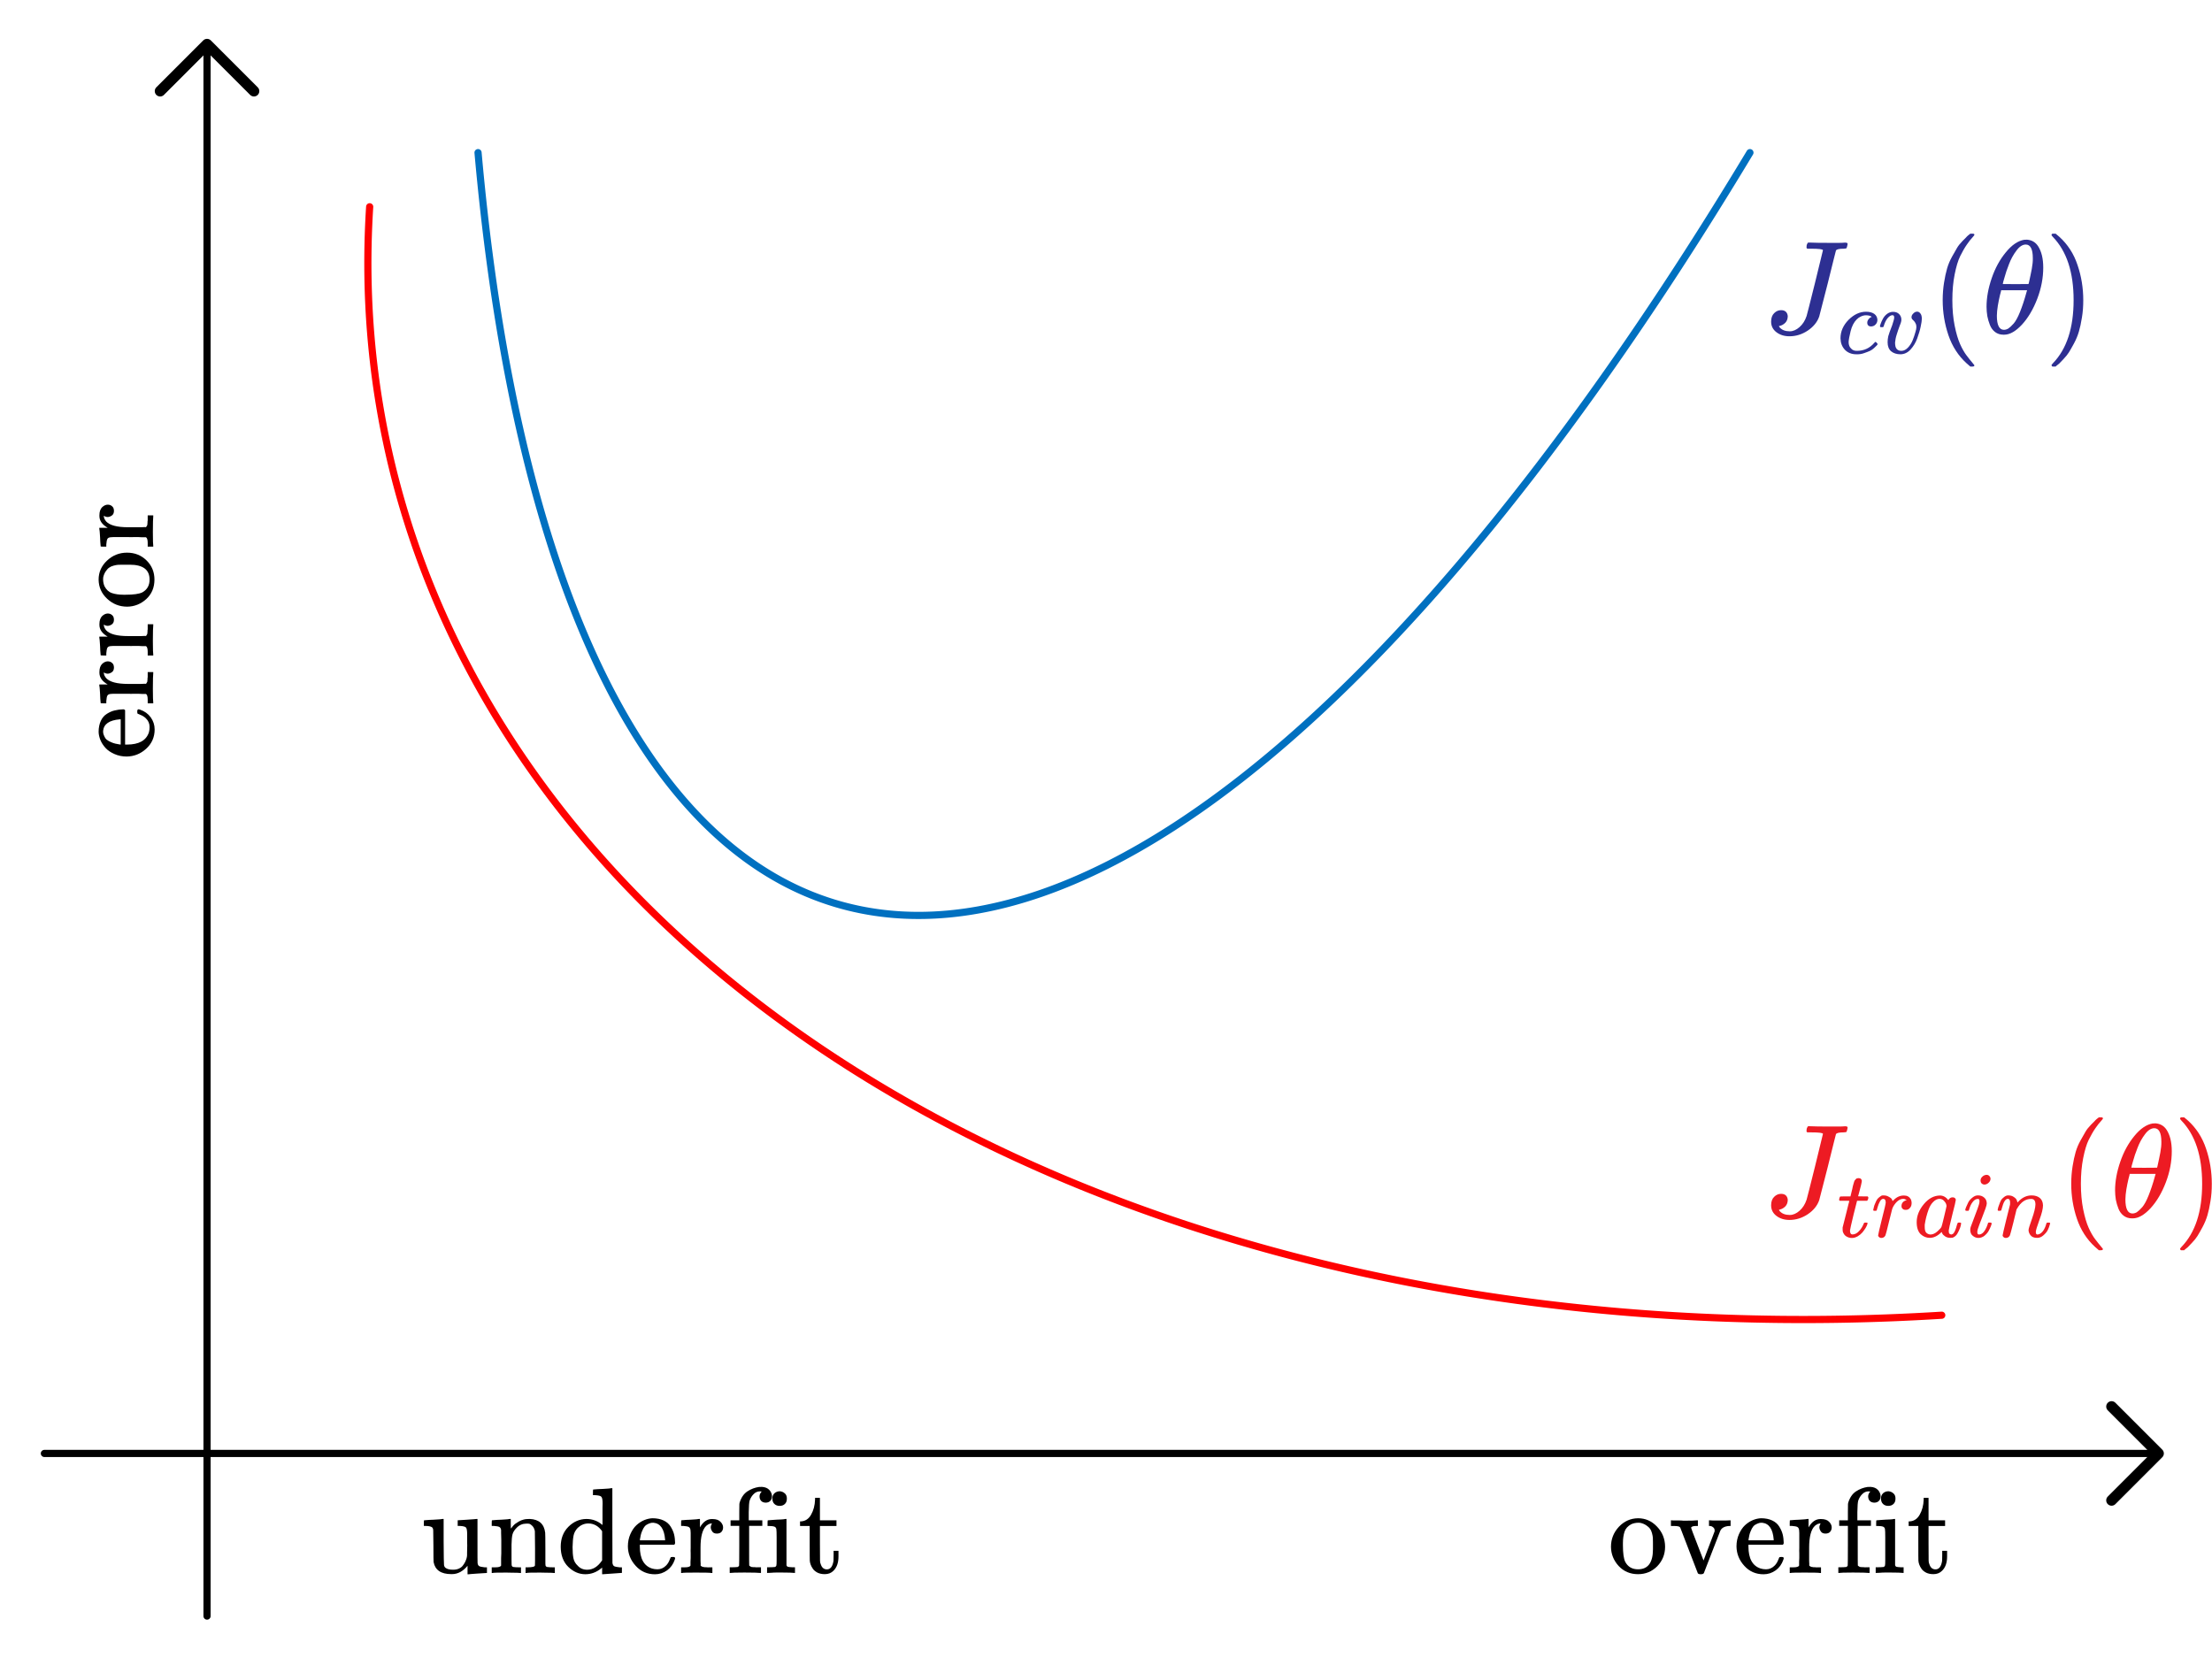<?xml version="1.0" encoding="UTF-8" standalone="no"?>
<!DOCTYPE svg PUBLIC "-//W3C//DTD SVG 1.1//EN" "http://www.w3.org/Graphics/SVG/1.1/DTD/svg11.dtd">
<!-- 由 Microsoft Visio, SVG Export 生成 Machine Learning(8).svg 页-1 -->
<svg xmlns="http://www.w3.org/2000/svg" xmlns:xlink="http://www.w3.org/1999/xlink" xmlns:ev="http://www.w3.org/2001/xml-events"
		xmlns:v="http://schemas.microsoft.com/visio/2003/SVGExtensions/" width="3.213in" height="2.419in"
		viewBox="0 0 231.303 174.171" xml:space="preserve" color-interpolation-filters="sRGB" class="st9">
	<v:documentProperties v:langID="2052" v:metric="true" v:viewMarkup="false"/>

	<style type="text/css">
	<![CDATA[
		.st1 {marker-end:url(#mrkr1-6);stroke:#000000;stroke-linecap:round;stroke-linejoin:round;stroke-width:0.75}
		.st2 {fill:#000000;fill-opacity:1;stroke:#000000;stroke-opacity:1;stroke-width:0.229}
		.st3 {marker-start:url(#mrkr1-12);stroke:#000000;stroke-linecap:round;stroke-linejoin:round;stroke-width:0.75}
		.st4 {stroke:#ff0000;stroke-linecap:round;stroke-linejoin:round;stroke-width:0.75}
		.st5 {stroke:#0070c0;stroke-linecap:round;stroke-linejoin:round;stroke-width:0.75}
		.st6 {fill:#2d2f92}
		.st7 {fill:#ed1b23}
		.st8 {fill:#000000}
		.st9 {fill:none;fill-rule:evenodd;font-size:12px;overflow:visible;stroke-linecap:square;stroke-miterlimit:3}
	]]>
	</style>

	<defs id="Markers">
		<g id="lend1">
			<path d="M 1 -1 L 0 0 L 1 1 " style="stroke-linecap:round;stroke-linejoin:round;fill:none"/>
		</g>
		<marker id="mrkr1-6" class="st2" v:arrowType="1" v:arrowSize="2" orient="auto" markerUnits="strokeWidth" overflow="visible">
			<use xlink:href="#lend1" transform="scale(-4.36,-4.36) "/>
		</marker>
		<marker id="mrkr1-12" class="st2" v:arrowType="1" v:arrowSize="2" orient="auto" markerUnits="strokeWidth"
				overflow="visible">
			<use xlink:href="#lend1" transform="scale(4.36) "/>
		</marker>
	</defs>
	<g v:mID="0" v:index="1" v:groupContext="foregroundPage">
		<title>页-1</title>
		<v:pageProperties v:drawingScale="0.0393701" v:pageScale="0.0393701" v:drawingUnits="24" v:shadowOffsetX="8.50394"
				v:shadowOffsetY="-8.50394"/>
		<g id="shape1975-1" v:mID="1975" v:groupContext="shape" transform="translate(4.624,-22.145)">
			<title>工作表.1975</title>
			<path d="M0 174.17 L221.1 174.17" class="st1"/>
		</g>
		<g id="shape1976-7" v:mID="1976" v:groupContext="shape" transform="translate(195.804,4.624) rotate(90)">
			<title>工作表.1976</title>
			<path d="M0 174.17 L164.41 174.17" class="st3"/>
		</g>
		<g id="shape1980-13" v:mID="1980" v:groupContext="shape" transform="translate(113.204,-84.106) rotate(35.19)">
			<title>工作表.1980</title>
			<path d="M0 129.38 A174.321 124.784 -46.56 0 0 201.18 129.38" class="st4"/>
		</g>
		<g id="shape1982-16" v:mID="1982" v:groupContext="shape" transform="translate(182.997,190.135) rotate(180)">
			<title>工作表.1982</title>
			<path d="M-0 174.17 A282.266 90.764 106.08 0 1 133.02 174.17" class="st5"/>
		</g>
		<g id="group2009-19" transform="translate(185.213,-135.834)" v:mID="2009" v:groupContext="group">
			<title>工作表.2009</title>
			<g id="group2010-20" v:mID="2010" v:groupContext="group">
				<title>工作表.2010</title>
				<g id="group2011-21" transform="translate(1.65867E-13,-1.262)" v:mID="2011" v:groupContext="group">
					<title>工作表.2011</title>
					<g id="shape2012-22" v:mID="2012" v:groupContext="shape"
							transform="translate(-7.84373E-14,336.639) scale(1,-1)">
						<title>MJX-86-TEX-I-1D43D</title>
						<path d="M5.42 173.37 C5.42 173.48 4.99 173.53 4.13 173.53 L3.78 173.53 C3.72 173.58 3.7 173.62 3.7 173.64
									 C3.7 173.67 3.71 173.76 3.72 173.91 C3.76 174.03 3.81 174.12 3.86 174.17 L4.1 174.17 C4.48 174.15
									 5.16 174.14 6.13 174.14 C6.53 174.14 6.85 174.14 7.1 174.14 C7.35 174.14 7.52 174.15 7.62 174.16
									 C7.71 174.17 7.77 174.17 7.81 174.16 C7.94 174.16 8 174.11 8 174.02 C8 174 7.99 173.94 7.96
									 173.82 C7.93 173.68 7.89 173.59 7.87 173.57 C7.84 173.56 7.75 173.54 7.6 173.53 C7.12 173.53
									 6.85 173.47 6.78 173.34 C6.74 173.22 6.46 172.07 5.92 169.9 C5.34 167.61 5.04 166.45 5.03 166.44
									 C4.83 165.86 4.43 165.37 3.84 164.97 C3.24 164.57 2.6 164.37 1.92 164.37 C1.38 164.37 0.93 164.51
									 0.56 164.79 C0.19 165.07 0 165.44 0 165.9 C0 166.29 0.11 166.59 0.32 166.79 C0.53 167 0.77 167.1
									 1.04 167.1 C1.46 167.1 1.69 166.89 1.74 166.49 C1.74 166.19 1.65 165.96 1.49 165.79 C1.32 165.62
									 1.13 165.51 0.92 165.46 C0.84 165.44 0.81 165.43 0.81 165.42 C0.81 165.41 0.84 165.37 0.9 165.29
									 C1.14 165.02 1.49 164.89 1.95 164.89 C2.3 164.89 2.64 165.04 2.97 165.33 C3.31 165.63 3.55 166.01
									 3.71 166.49 C3.75 166.6 4.04 167.76 4.59 169.96 C5.13 172.17 5.41 173.3 5.42 173.37 Z"
								class="st6"/>
					</g>
					<g id="group2013-25" transform="translate(7.255,-2.84217E-14)" v:mID="2013" v:groupContext="group">
						<title>工作表.2013</title>
						<g id="shape2014-26" v:mID="2014" v:groupContext="shape" transform="translate(0,343.872) scale(1,-1)">
							<title>MJX-86-TEX-I-1D450</title>
							<path d="M0 171.39 C0 172.1 0.28 172.75 0.84 173.32 C1.41 173.89 2.02 174.17 2.67 174.17 C3.04 174.17
										 3.33 174.09 3.54 173.94 C3.75 173.78 3.85 173.57 3.86 173.32 C3.86 173.13 3.8 172.97 3.67
										 172.84 C3.55 172.7 3.39 172.64 3.2 172.63 C3.08 172.63 2.98 172.66 2.91 172.73 C2.84 172.79
										 2.8 172.89 2.8 173.02 C2.8 173.15 2.84 173.26 2.91 173.36 C2.98 173.45 3.05 173.52 3.12
										 173.56 C3.2 173.61 3.24 173.63 3.26 173.62 L3.27 173.62 C3.27 173.63 3.25 173.65 3.21 173.68
										 C3.17 173.71 3.1 173.73 3.01 173.76 C2.91 173.78 2.8 173.8 2.67 173.8 C2.48 173.8 2.29 173.75
										 2.11 173.66 C1.97 173.6 1.83 173.5 1.69 173.36 C1.4 173.07 1.19 172.66 1.06 172.14 C0.93
										 171.61 0.86 171.23 0.85 171 C0.85 170.7 0.94 170.47 1.11 170.32 C1.25 170.16 1.44 170.08
										 1.68 170.08 L1.72 170.08 C2.45 170.08 3.06 170.36 3.54 170.92 C3.6 170.98 3.64 171.02 3.66
										 171.02 C3.68 171.02 3.72 170.99 3.78 170.93 C3.84 170.87 3.87 170.82 3.88 170.79 C3.89 170.76
										 3.86 170.71 3.79 170.64 C3.73 170.58 3.63 170.49 3.51 170.37 C3.38 170.25 3.24 170.15 3.07
										 170.07 C2.9 170 2.69 169.91 2.44 169.83 C2.19 169.74 1.93 169.71 1.65 169.72 C1.16 169.72
										 0.76 169.88 0.46 170.19 C0.16 170.51 0.01 170.91 0 171.39 Z" class="st6"/>
						</g>
						<g id="shape2015-29" v:mID="2015" v:groupContext="shape" transform="translate(4.127,343.863) scale(1,-1)">
							<title>MJX-86-TEX-I-1D463</title>
							<path d="M1.49 173.55 C1.49 173.72 1.43 173.8 1.31 173.8 C1.15 173.8 0.99 173.7 0.82 173.51 C0.65 173.32
										 0.5 173.03 0.39 172.64 C0.39 172.63 0.38 172.62 0.37 172.61 C0.37 172.6 0.36 172.59 0.36
										 172.58 C0.36 172.57 0.36 172.57 0.34 172.56 C0.33 172.55 0.32 172.55 0.31 172.55 C0.31 172.55
										 0.29 172.55 0.28 172.55 C0.26 172.55 0.23 172.55 0.2 172.55 L0.06 172.55 C0.02 172.59 0
										 172.62 0 172.64 C0 172.68 0.03 172.78 0.08 172.92 C0.13 173.07 0.21 173.24 0.31 173.43 C0.42
										 173.63 0.56 173.8 0.75 173.94 C0.93 174.07 1.14 174.15 1.37 174.15 C1.64 174.15 1.85 174.07
										 2 173.92 C2.16 173.76 2.23 173.58 2.24 173.37 C2.24 173.25 2.23 173.17 2.21 173.11 C2.21
										 173.07 2.16 172.93 2.06 172.68 C1.97 172.43 1.86 172.14 1.76 171.8 C1.65 171.47 1.6 171.18
										 1.58 170.93 C1.58 170.75 1.6 170.61 1.63 170.5 C1.72 170.22 1.92 170.07 2.25 170.07 C2.49
										 170.07 2.72 170.19 2.93 170.41 C3.14 170.63 3.3 170.89 3.42 171.18 C3.54 171.48 3.63 171.75
										 3.7 172 C3.78 172.25 3.81 172.43 3.81 172.54 C3.81 172.69 3.79 172.82 3.73 172.93 C3.68
										 173.04 3.62 173.13 3.56 173.19 C3.49 173.25 3.43 173.31 3.38 173.37 C3.33 173.42 3.3 173.5
										 3.3 173.58 C3.3 173.73 3.36 173.86 3.49 173.98 C3.61 174.11 3.75 174.17 3.89 174.17 C4.02
										 174.17 4.13 174.11 4.22 173.99 C4.32 173.88 4.38 173.69 4.38 173.42 C4.38 173.25 4.34 172.98
										 4.26 172.61 C4.19 172.24 4.06 171.83 3.9 171.38 C3.74 170.93 3.5 170.54 3.2 170.21 C2.9
										 169.88 2.55 169.72 2.16 169.71 C1.74 169.71 1.41 169.82 1.16 170.03 C0.92 170.24 0.8 170.56
										 0.8 170.97 C0.8 171.17 0.82 171.38 0.87 171.6 C0.93 171.81 1.06 172.2 1.28 172.75 C1.42
										 173.17 1.49 173.43 1.49 173.55 Z" class="st6"/>
						</g>
					</g>
				</g>
				<g id="shape2016-32" v:mID="2016" v:groupContext="shape" transform="translate(17.943,334.445) scale(1,-1)">
					<title>MJX-86-TEX-N-28</title>
					<path d="M0 167.22 C0 167.86 0.05 168.47 0.14 169.04 C0.23 169.62 0.34 170.11 0.46 170.53 C0.58 170.95 0.75 171.35
								 0.97 171.75 C1.2 172.15 1.37 172.46 1.5 172.68 C1.63 172.91 1.83 173.15 2.08 173.41 C2.34 173.67
								 2.5 173.82 2.54 173.88 C2.59 173.94 2.71 174.03 2.89 174.17 L3.07 174.17 L3.13 174.17 C3.26 174.17
								 3.32 174.13 3.32 174.05 C3.32 174.02 3.24 173.92 3.09 173.75 C2.93 173.59 2.74 173.34 2.52 173.02
								 C2.29 172.69 2.07 172.3 1.83 171.82 C1.6 171.35 1.41 170.71 1.25 169.9 C1.09 169.1 1.01 168.2 1.01
								 167.22 C1.01 166.24 1.09 165.35 1.25 164.55 C1.41 163.76 1.6 163.11 1.82 162.62 C2.04 162.13 2.27
								 161.73 2.5 161.43 C2.73 161.12 2.93 160.88 3.09 160.69 C3.24 160.51 3.32 160.41 3.32 160.4 C3.32
								 160.32 3.25 160.27 3.11 160.27 L3.07 160.27 L2.89 160.27 L2.5 160.61 C1.63 161.4 1 162.38 0.6 163.55
								 C0.2 164.73 0 165.95 0 167.22 Z" class="st6"/>
				</g>
				<g id="shape2017-35" v:mID="2017" v:groupContext="shape" transform="translate(22.529,335.071) scale(1,-1)">
					<title>MJX-86-TEX-I-1D703</title>
					<path d="M0 167.15 C0 168.1 0.18 169.09 0.54 170.14 C0.9 171.19 1.39 172.09 2.02 172.85 C2.64 173.61 3.28 174.05
								 3.95 174.16 C3.96 174.16 3.99 174.16 4.06 174.16 C4.12 174.16 4.18 174.16 4.22 174.17 C4.73 174.13
								 5.11 173.91 5.39 173.49 C5.75 172.93 5.93 172.19 5.93 171.25 C5.93 170.19 5.73 169.1 5.31 168 C4.89
								 166.9 4.36 166 3.71 165.29 C3.06 164.59 2.44 164.23 1.85 164.23 L1.75 164.23 C1.42 164.23 1.13 164.33
								 0.89 164.51 C0.65 164.7 0.47 164.94 0.35 165.25 C0.23 165.56 0.14 165.87 0.08 166.18 C0.03 166.5
								 0 166.82 0 167.15 ZM4.84 172.24 C4.84 173.18 4.59 173.66 4.1 173.66 C3.77 173.66 3.44 173.45 3.13
								 173.03 C2.81 172.61 2.55 172.14 2.35 171.61 C2.14 171.09 1.99 170.62 1.88 170.22 C1.76 169.83 1.7
								 169.59 1.7 169.53 C2.15 169.52 2.6 169.52 3.04 169.52 L4.39 169.53 C4.4 169.54 4.44 169.69 4.5 169.99
								 C4.57 170.28 4.64 170.66 4.73 171.1 C4.81 171.54 4.85 171.92 4.84 172.24 ZM1.08 166.21 C1.08 165.23
								 1.33 164.74 1.82 164.74 C1.96 164.74 2.11 164.78 2.27 164.87 C2.42 164.97 2.61 165.14 2.84 165.4
								 C3.06 165.66 3.28 166.06 3.5 166.61 C3.72 167.16 3.95 167.83 4.17 168.64 L4.24 168.88 L1.53 168.88
								 C1.53 168.85 1.49 168.67 1.4 168.35 C1.32 168.02 1.25 167.66 1.18 167.26 C1.12 166.87 1.08 166.51
								 1.08 166.21 Z" class="st6"/>
				</g>
				<g id="shape2018-38" v:mID="2018" v:groupContext="shape" transform="translate(29.325,334.445) scale(1,-1)">
					<title>MJX-86-TEX-N-29</title>
					<path d="M0.07 174.16 L0.13 174.17 C0.17 174.17 0.22 174.17 0.26 174.17 L0.43 174.17 L0.82 173.84 C1.69 173.05
								 2.33 172.07 2.72 170.89 C3.12 169.72 3.32 168.49 3.32 167.22 C3.32 166.59 3.28 165.99 3.18 165.4
								 C3.09 164.82 2.98 164.32 2.86 163.92 C2.74 163.51 2.57 163.1 2.35 162.69 C2.13 162.28 1.95 161.97
								 1.82 161.76 C1.69 161.55 1.5 161.31 1.25 161.05 C1 160.79 0.85 160.64 0.81 160.59 C0.76 160.55 0.65
								 160.46 0.49 160.33 C0.46 160.3 0.44 160.28 0.43 160.27 L0.26 160.27 C0.19 160.27 0.14 160.27 0.11
								 160.27 C0.08 160.27 0.06 160.29 0.04 160.32 C0.02 160.34 0.01 160.39 0 160.44 C0.01 160.45 0.06
								 160.51 0.15 160.62 C1.59 162.11 2.31 164.31 2.31 167.22 C2.31 170.13 1.59 172.33 0.15 173.82 C0.06
								 173.94 0.01 174 0 174 C0 174.08 0.02 174.13 0.07 174.16 Z" class="st6"/>
				</g>
			</g>
		</g>
		<g id="group2019-41" transform="translate(185.213,-43.405)" v:mID="2019" v:groupContext="group">
			<title>工作表.2019</title>
			<g id="group2020-42" v:mID="2020" v:groupContext="group">
				<title>工作表.2020</title>
				<g id="group2021-43" transform="translate(0,-1.282)" v:mID="2021" v:groupContext="group">
					<title>工作表.2021</title>
					<g id="shape2022-44" v:mID="2022" v:groupContext="shape"
							transform="translate(-1.45384E-13,336.658) scale(1,-1)">
						<title>MJX-44-TEX-I-1D43D</title>
						<path d="M5.42 173.37 C5.42 173.48 4.99 173.53 4.13 173.53 L3.78 173.53 C3.72 173.58 3.7 173.62 3.7 173.64
									 C3.7 173.67 3.71 173.76 3.72 173.91 C3.76 174.03 3.81 174.12 3.86 174.17 L4.1 174.17 C4.48 174.15
									 5.16 174.14 6.13 174.14 C6.53 174.14 6.85 174.14 7.1 174.14 C7.35 174.14 7.52 174.15 7.62 174.16
									 C7.71 174.17 7.77 174.17 7.81 174.16 C7.94 174.16 8 174.11 8 174.02 C8 174 7.99 173.94 7.96
									 173.82 C7.93 173.68 7.89 173.59 7.87 173.57 C7.84 173.56 7.75 173.54 7.6 173.53 C7.12 173.53
									 6.85 173.47 6.78 173.34 C6.74 173.22 6.46 172.07 5.92 169.9 C5.34 167.61 5.04 166.45 5.03 166.44
									 C4.83 165.86 4.43 165.37 3.84 164.97 C3.24 164.57 2.6 164.37 1.92 164.37 C1.38 164.37 0.93 164.51
									 0.56 164.79 C0.19 165.07 0 165.44 0 165.9 C0 166.29 0.11 166.59 0.32 166.79 C0.53 167 0.77 167.1
									 1.04 167.1 C1.46 167.1 1.69 166.89 1.74 166.49 C1.74 166.19 1.65 165.96 1.49 165.79 C1.32 165.62
									 1.13 165.51 0.92 165.46 C0.84 165.44 0.81 165.43 0.81 165.42 C0.81 165.41 0.84 165.37 0.9 165.29
									 C1.14 165.02 1.49 164.89 1.95 164.89 C2.3 164.89 2.64 165.04 2.97 165.33 C3.31 165.63 3.55 166.01
									 3.71 166.49 C3.75 166.6 4.04 167.76 4.59 169.96 C5.13 172.17 5.41 173.3 5.42 173.37 Z"
								class="st7"/>
					</g>
					<g id="group2023-47" transform="translate(7.108,8.52651E-14)" v:mID="2023" v:groupContext="group">
						<title>工作表.2023</title>
						<g id="shape2024-48" v:mID="2024" v:groupContext="shape"
								transform="translate(-2.22322E-14,342.084) scale(1,-1)">
							<title>MJX-44-TEX-I-1D461</title>
							<path d="M0.07 171.8 C0.02 171.85 0 171.88 0 171.9 C0 171.93 0.01 171.98 0.03 172.06 C0.05 172.14 0.07
										 172.18 0.08 172.2 C0.09 172.23 0.12 172.25 0.17 172.25 C0.21 172.25 0.38 172.25 0.67 172.26
										 L1.19 172.26 L1.38 173.04 C1.4 173.11 1.42 173.21 1.44 173.33 C1.47 173.44 1.49 173.53 1.51
										 173.58 C1.53 173.63 1.55 173.7 1.57 173.78 C1.59 173.86 1.62 173.91 1.65 173.95 C1.68 173.98
										 1.72 174.02 1.75 174.06 C1.78 174.11 1.83 174.14 1.89 174.15 C1.95 174.16 2 174.17 2.06
										 174.17 C2.18 174.16 2.26 174.13 2.31 174.06 C2.35 174 2.38 173.94 2.38 173.88 C2.38 173.83
										 2.35 173.68 2.29 173.41 C2.23 173.15 2.16 172.89 2.09 172.64 L1.99 172.28 C1.99 172.26 2.16
										 172.26 2.49 172.26 L2.99 172.26 C3.03 172.21 3.06 172.17 3.06 172.15 C3.06 172 3.01 171.89
										 2.93 171.8 L1.88 171.8 L1.52 170.38 C1.27 169.33 1.14 168.77 1.14 168.69 C1.14 168.41 1.23
										 168.28 1.41 168.28 C1.63 168.28 1.86 168.39 2.07 168.61 C2.29 168.83 2.46 169.11 2.59 169.44
										 C2.61 169.47 2.62 169.5 2.64 169.5 C2.66 169.51 2.71 169.52 2.79 169.52 L2.83 169.52 C2.93
										 169.52 2.98 169.5 2.98 169.45 C2.98 169.43 2.97 169.39 2.95 169.33 C2.91 169.22 2.86 169.1
										 2.77 168.95 C2.69 168.81 2.57 168.66 2.44 168.49 C2.3 168.33 2.13 168.19 1.94 168.08 C1.74
										 167.97 1.54 167.91 1.34 167.91 C1.14 167.91 0.95 167.96 0.78 168.06 C0.6 168.16 0.47 168.33
										 0.39 168.57 C0.38 168.62 0.37 168.71 0.37 168.84 L0.37 169.01 L0.72 170.39 C0.95 171.31
										 1.06 171.78 1.07 171.78 C1.07 171.8 0.9 171.8 0.57 171.8 L0.07 171.8 Z" class="st7"/>
						</g>
						<g id="shape2025-51" v:mID="2025" v:groupContext="shape" transform="translate(3.567,343.872) scale(1,-1)">
							<title>MJX-44-TEX-I-1D45F</title>
							<path d="M0 172.63 C0.01 172.65 0.01 172.67 0.02 172.71 C0.03 172.74 0.04 172.81 0.07 172.92 C0.09 173.03
										 0.13 173.14 0.17 173.23 C0.21 173.32 0.26 173.43 0.31 173.55 C0.37 173.68 0.44 173.78 0.51
										 173.85 C0.58 173.92 0.67 173.99 0.77 174.06 C0.86 174.14 0.97 174.16 1.09 174.15 C1.28 174.15
										 1.45 174.11 1.59 174.03 C1.74 173.96 1.84 173.88 1.9 173.82 C1.96 173.75 1.99 173.69 2 173.62
										 C2.02 173.58 2.03 173.56 2.03 173.56 C2.04 173.56 2.07 173.59 2.11 173.63 C2.43 173.97 2.79
										 174.14 3.2 174.14 L3.23 174.14 C3.55 174.14 3.78 174.01 3.94 173.74 C3.99 173.61 4.02 173.49
										 4.02 173.38 C4.02 173.18 3.98 173.02 3.89 172.9 C3.81 172.79 3.72 172.71 3.64 172.68 C3.55
										 172.65 3.47 172.63 3.39 172.64 C3.26 172.64 3.15 172.67 3.08 172.75 C3 172.82 2.96 172.91
										 2.96 173.03 C2.96 173.35 3.14 173.56 3.51 173.66 C3.36 173.75 3.25 173.79 3.15 173.79 C2.79
										 173.79 2.45 173.55 2.14 173.06 C2.08 172.96 2.03 172.85 1.99 172.74 C1.96 172.63 1.85 172.19
										 1.66 171.43 C1.44 170.51 1.31 170.03 1.28 169.97 C1.19 169.79 1.05 169.7 0.85 169.7 C0.77
										 169.7 0.7 169.72 0.65 169.76 C0.6 169.8 0.56 169.84 0.54 169.88 C0.52 169.92 0.51 169.95
										 0.52 169.98 C0.52 170.06 0.65 170.62 0.91 171.67 C1.18 172.71 1.31 173.29 1.31 173.41 C1.31
										 173.66 1.22 173.79 1.05 173.79 C0.91 173.79 0.8 173.7 0.7 173.51 C0.6 173.33 0.52 173.13
										 0.46 172.91 C0.4 172.7 0.37 172.58 0.35 172.56 C0.34 172.55 0.29 172.54 0.2 172.54 L0.06
										 172.54 C0.02 172.58 0 172.61 0 172.63 Z" class="st7"/>
						</g>
						<g id="shape2026-54" v:mID="2026" v:groupContext="shape" transform="translate(8.116,343.902) scale(1,-1)">
							<title>MJX-44-TEX-I-1D44E</title>
							<path d="M0 171.38 C0 172.04 0.25 172.67 0.75 173.27 C1.24 173.86 1.8 174.16 2.43 174.17 C2.76 174.17
										 3.06 174.01 3.31 173.69 C3.42 173.89 3.57 173.98 3.76 173.98 C3.85 173.98 3.92 173.96 3.99
										 173.91 C4.05 173.85 4.09 173.79 4.09 173.71 C4.09 173.62 3.97 173.1 3.72 172.14 C3.48 171.17
										 3.36 170.63 3.35 170.51 C3.35 170.34 3.37 170.23 3.42 170.18 C3.47 170.13 3.53 170.1 3.63
										 170.09 C3.68 170.1 3.75 170.13 3.82 170.18 C3.96 170.31 4.09 170.63 4.22 171.13 C4.26 171.26
										 4.3 171.33 4.32 171.33 C4.34 171.34 4.37 171.34 4.42 171.34 L4.46 171.34 C4.59 171.34 4.65
										 171.31 4.65 171.25 C4.65 171.21 4.63 171.13 4.6 170.99 C4.57 170.85 4.5 170.67 4.4 170.46
										 C4.3 170.24 4.2 170.08 4.09 169.97 C4 169.88 3.9 169.81 3.77 169.76 C3.72 169.75 3.64 169.74
										 3.54 169.74 C3.31 169.74 3.13 169.79 2.98 169.89 C2.83 169.99 2.73 170.09 2.68 170.19 L2.62
										 170.34 C2.62 170.35 2.6 170.34 2.58 170.33 C2.57 170.32 2.56 170.3 2.54 170.29 C2.16 169.92
										 1.77 169.74 1.37 169.74 C1.01 169.74 0.69 169.87 0.41 170.13 C0.14 170.4 0 170.81 0 171.38
										 ZM3.12 173.06 C3.12 173.1 3.11 173.17 3.08 173.28 C3.04 173.38 2.97 173.5 2.85 173.62 C2.73
										 173.75 2.58 173.81 2.4 173.82 C2.17 173.82 1.95 173.72 1.74 173.51 C1.53 173.31 1.37 173.04
										 1.25 172.72 C1.06 172.2 0.92 171.66 0.84 171.11 C0.84 171.09 0.84 171.05 0.84 171 C0.84
										 170.95 0.84 170.91 0.84 170.88 C0.84 170.59 0.89 170.38 1.01 170.27 C1.13 170.16 1.27 170.1
										 1.43 170.09 C1.68 170.09 1.93 170.2 2.17 170.42 C2.41 170.63 2.56 170.8 2.6 170.92 C2.62
										 170.95 2.71 171.3 2.87 171.97 C3.03 172.65 3.12 173.01 3.12 173.06 Z" class="st7"/>
						</g>
						<g id="shape2027-57" v:mID="2027" v:groupContext="shape" transform="translate(13.196,341.74) scale(1,-1)">
							<title>MJX-44-TEX-I-1D456</title>
							<path d="M1.6 173.57 C1.6 173.73 1.66 173.87 1.79 173.98 C1.91 174.1 2.06 174.16 2.22 174.17 C2.34 174.17
										 2.44 174.13 2.52 174.05 C2.59 173.97 2.64 173.88 2.64 173.76 C2.64 173.61 2.58 173.47 2.45
										 173.35 C2.32 173.22 2.17 173.16 2.01 173.15 C1.92 173.15 1.82 173.18 1.74 173.25 C1.65 173.31
										 1.61 173.42 1.6 173.57 ZM0 170.5 C0 170.55 0.03 170.65 0.09 170.8 C0.15 170.95 0.23 171.12
										 0.32 171.3 C0.42 171.49 0.57 171.65 0.76 171.8 C0.95 171.95 1.14 172.03 1.35 172.02 C1.6
										 172.02 1.81 171.94 1.98 171.79 C2.16 171.64 2.24 171.44 2.25 171.18 C2.25 171.07 2.2 170.89
										 2.11 170.63 C2.02 170.38 1.89 170.03 1.72 169.6 C1.55 169.17 1.41 168.8 1.31 168.49 C1.27
										 168.35 1.26 168.24 1.26 168.18 C1.26 168.01 1.31 167.93 1.42 167.93 C1.48 167.93 1.55 167.94
										 1.61 167.96 C1.68 167.98 1.75 168.03 1.84 168.1 C1.92 168.17 2.01 168.29 2.1 168.44 C2.19
										 168.6 2.28 168.79 2.35 169.02 C2.37 169.1 2.38 169.15 2.4 169.16 C2.41 169.17 2.47 169.18
										 2.56 169.18 C2.7 169.18 2.76 169.15 2.76 169.08 C2.76 169.03 2.73 168.93 2.67 168.78 C2.61
										 168.63 2.53 168.46 2.43 168.28 C2.32 168.09 2.17 167.93 1.98 167.78 C1.79 167.64 1.59 167.57
										 1.38 167.57 C1.17 167.57 0.97 167.64 0.8 167.78 C0.62 167.91 0.53 168.12 0.52 168.4 C0.52
										 168.52 0.54 168.62 0.57 168.72 C0.6 168.82 0.74 169.19 0.99 169.84 C1.24 170.5 1.39 170.9
										 1.42 171.03 C1.46 171.16 1.49 171.29 1.49 171.41 C1.49 171.57 1.44 171.65 1.33 171.65 L1.31
										 171.65 C1.11 171.65 0.93 171.54 0.77 171.32 C0.6 171.11 0.48 170.83 0.39 170.5 C0.39 170.49
										 0.38 170.48 0.37 170.47 C0.37 170.45 0.36 170.44 0.36 170.44 C0.36 170.43 0.36 170.42 0.34
										 170.42 C0.33 170.41 0.32 170.41 0.31 170.41 C0.31 170.41 0.29 170.41 0.28 170.41 C0.26 170.41
										 0.23 170.41 0.2 170.41 L0.06 170.41 C0.02 170.45 0 170.48 0 170.5 Z" class="st7"/>
						</g>
						<g id="shape2028-60" v:mID="2028" v:groupContext="shape" transform="translate(16.585,343.882) scale(1,-1)">
							<title>MJX-44-TEX-I-1D45B</title>
							<path d="M0 172.64 C0.01 172.68 0.02 172.73 0.03 172.8 C0.04 172.86 0.08 172.99 0.15 173.17 C0.21 173.35
										 0.28 173.51 0.34 173.63 C0.41 173.76 0.52 173.88 0.67 173.99 C0.82 174.11 0.97 174.17 1.12
										 174.16 C1.36 174.16 1.55 174.1 1.71 173.98 C1.87 173.87 1.97 173.76 2 173.65 C2.04 173.55
										 2.06 173.48 2.06 173.44 C2.06 173.43 2.07 173.42 2.07 173.42 L2.18 173.53 C2.58 173.95 3.04
										 174.16 3.55 174.16 C3.9 174.16 4.19 174.07 4.4 173.9 C4.62 173.72 4.73 173.46 4.74 173.12
										 C4.74 172.78 4.62 172.27 4.36 171.58 C4.11 170.89 3.98 170.47 3.99 170.33 C3.99 170.16 4.04
										 170.07 4.16 170.07 C4.2 170.07 4.22 170.08 4.24 170.08 C4.43 170.12 4.6 170.24 4.76 170.46
										 C4.91 170.67 5.02 170.94 5.1 171.24 C5.11 171.3 5.18 171.32 5.3 171.32 C5.43 171.32 5.49
										 171.3 5.49 171.24 C5.49 171.24 5.48 171.19 5.45 171.1 C5.4 170.91 5.33 170.72 5.24 170.54
										 C5.15 170.35 4.99 170.17 4.79 169.99 C4.58 169.8 4.35 169.71 4.11 169.72 C3.8 169.72 3.58
										 169.81 3.44 169.99 C3.3 170.16 3.23 170.35 3.23 170.54 C3.23 170.66 3.35 171.05 3.59 171.72
										 C3.82 172.38 3.94 172.87 3.95 173.21 C3.95 173.6 3.81 173.79 3.52 173.79 L3.47 173.79 C2.91
										 173.79 2.43 173.46 2.04 172.8 L1.97 172.68 L1.65 171.36 C1.43 170.5 1.31 170.04 1.28 169.98
										 C1.19 169.8 1.05 169.71 0.85 169.71 C0.77 169.71 0.7 169.73 0.65 169.77 C0.6 169.81 0.56
										 169.85 0.54 169.89 C0.52 169.93 0.51 169.96 0.52 169.99 C0.52 170.07 0.65 170.6 0.89 171.59
										 C1.14 172.57 1.27 173.1 1.29 173.19 C1.29 173.22 1.3 173.3 1.3 173.41 C1.3 173.67 1.22 173.8
										 1.06 173.8 C0.81 173.8 0.61 173.47 0.44 172.82 C0.4 172.68 0.38 172.62 0.38 172.61 C0.37
										 172.57 0.31 172.55 0.2 172.55 L0.06 172.55 C0.02 172.59 0 172.62 0 172.64 Z" class="st7"/>
						</g>
					</g>
				</g>
				<g id="shape2029-63" v:mID="2029" v:groupContext="shape" transform="translate(31.386,334.445) scale(1,-1)">
					<title>MJX-44-TEX-N-28</title>
					<path d="M0 167.22 C0 167.86 0.05 168.47 0.14 169.04 C0.23 169.62 0.34 170.11 0.46 170.53 C0.58 170.95 0.75 171.35
								 0.97 171.75 C1.2 172.15 1.37 172.46 1.5 172.68 C1.63 172.91 1.83 173.15 2.08 173.41 C2.34 173.67
								 2.5 173.82 2.54 173.88 C2.59 173.94 2.71 174.03 2.89 174.17 L3.07 174.17 L3.13 174.17 C3.26 174.17
								 3.32 174.13 3.32 174.05 C3.32 174.02 3.24 173.92 3.09 173.75 C2.93 173.59 2.74 173.34 2.52 173.02
								 C2.29 172.69 2.07 172.3 1.83 171.82 C1.6 171.35 1.41 170.71 1.25 169.9 C1.09 169.1 1.01 168.2 1.01
								 167.22 C1.01 166.24 1.09 165.35 1.25 164.55 C1.41 163.76 1.6 163.11 1.82 162.62 C2.04 162.13 2.27
								 161.73 2.5 161.43 C2.73 161.12 2.93 160.88 3.09 160.69 C3.24 160.51 3.32 160.41 3.32 160.4 C3.32
								 160.32 3.25 160.27 3.11 160.27 L3.07 160.27 L2.89 160.27 L2.5 160.61 C1.63 161.4 1 162.38 0.6 163.55
								 C0.2 164.73 0 165.95 0 167.22 Z" class="st7"/>
				</g>
				<g id="shape2030-66" v:mID="2030" v:groupContext="shape" transform="translate(35.972,335.071) scale(1,-1)">
					<title>MJX-44-TEX-I-1D703</title>
					<path d="M0 167.15 C0 168.1 0.18 169.09 0.54 170.14 C0.9 171.19 1.39 172.09 2.02 172.85 C2.64 173.61 3.28 174.05
								 3.95 174.16 C3.96 174.16 3.99 174.16 4.06 174.16 C4.12 174.16 4.18 174.16 4.22 174.17 C4.73 174.13
								 5.11 173.91 5.39 173.49 C5.75 172.93 5.93 172.19 5.93 171.25 C5.93 170.19 5.73 169.1 5.31 168 C4.89
								 166.9 4.36 166 3.71 165.29 C3.06 164.59 2.44 164.23 1.85 164.23 L1.75 164.23 C1.42 164.23 1.13 164.33
								 0.89 164.51 C0.65 164.7 0.47 164.94 0.35 165.25 C0.23 165.56 0.14 165.87 0.08 166.18 C0.03 166.5
								 0 166.82 0 167.15 ZM4.84 172.24 C4.84 173.18 4.59 173.66 4.1 173.66 C3.77 173.66 3.44 173.45 3.13
								 173.03 C2.81 172.61 2.55 172.14 2.35 171.61 C2.14 171.09 1.99 170.62 1.88 170.22 C1.76 169.83 1.7
								 169.59 1.7 169.53 C2.15 169.52 2.6 169.52 3.04 169.52 L4.39 169.53 C4.4 169.54 4.44 169.69 4.5 169.99
								 C4.57 170.28 4.64 170.66 4.73 171.1 C4.81 171.54 4.85 171.92 4.84 172.24 ZM1.08 166.21 C1.08 165.23
								 1.33 164.74 1.82 164.74 C1.96 164.74 2.11 164.78 2.27 164.87 C2.42 164.97 2.61 165.14 2.84 165.4
								 C3.06 165.66 3.28 166.06 3.5 166.61 C3.72 167.16 3.95 167.83 4.17 168.64 L4.24 168.88 L1.53 168.88
								 C1.53 168.85 1.49 168.67 1.4 168.35 C1.32 168.02 1.25 167.66 1.18 167.26 C1.12 166.87 1.08 166.51
								 1.08 166.21 Z" class="st7"/>
				</g>
				<g id="shape2031-69" v:mID="2031" v:groupContext="shape" transform="translate(42.768,334.445) scale(1,-1)">
					<title>MJX-44-TEX-N-29</title>
					<path d="M0.07 174.16 L0.13 174.17 C0.17 174.17 0.22 174.17 0.26 174.17 L0.43 174.17 L0.82 173.84 C1.69 173.05
								 2.33 172.07 2.72 170.89 C3.12 169.72 3.32 168.49 3.32 167.22 C3.32 166.59 3.28 165.99 3.18 165.4
								 C3.09 164.82 2.98 164.32 2.86 163.92 C2.74 163.51 2.57 163.1 2.35 162.69 C2.13 162.28 1.95 161.97
								 1.82 161.76 C1.69 161.55 1.5 161.31 1.25 161.05 C1 160.79 0.85 160.64 0.81 160.59 C0.76 160.55 0.65
								 160.46 0.49 160.33 C0.46 160.3 0.44 160.28 0.43 160.27 L0.26 160.27 C0.19 160.27 0.14 160.27 0.11
								 160.27 C0.08 160.27 0.06 160.29 0.04 160.32 C0.02 160.34 0.01 160.39 0 160.44 C0.01 160.45 0.06
								 160.51 0.15 160.62 C1.59 162.11 2.31 164.31 2.31 167.22 C2.31 170.13 1.59 172.33 0.15 173.82 C0.06
								 173.94 0.01 174 0 174 C0 174.08 0.02 174.13 0.07 174.16 Z" class="st7"/>
				</g>
			</g>
		</g>
		<g id="group2032-72" transform="translate(168.464,-9.509)" v:mID="2032" v:groupContext="group">
			<title>工作表.2032</title>
			<g id="group2033-73" v:mID="2033" v:groupContext="group">
				<title>工作表.2033</title>
				<g id="shape2034-74" v:mID="2034" v:groupContext="shape" transform="translate(3.44724E-14,342.482) scale(1,-1)">
					<title>MJX-134-TEX-N-6F</title>
					<path d="M0 171.18 C0 171.99 0.28 172.69 0.83 173.28 C1.38 173.86 2.05 174.16 2.83 174.17 C3.6 174.17 4.26 173.88
								 4.81 173.3 C5.37 172.72 5.65 172.02 5.66 171.2 C5.66 170.39 5.38 169.71 4.84 169.15 C4.29 168.6
								 3.63 168.32 2.83 168.32 C2.01 168.32 1.33 168.61 0.8 169.18 C0.28 169.75 0.01 170.42 0 171.18 ZM2.83
								 168.83 C3.87 168.83 4.39 169.53 4.39 170.92 L4.39 171.32 L4.39 171.64 C4.39 171.83 4.39 171.99 4.38
								 172.13 C4.37 172.26 4.34 172.43 4.29 172.61 C4.24 172.8 4.17 172.95 4.09 173.07 C4 173.19 3.87 173.31
								 3.69 173.43 C3.51 173.55 3.3 173.64 3.06 173.69 C3.02 173.69 2.95 173.7 2.86 173.7 C2.61 173.7 2.36
								 173.65 2.13 173.55 C1.77 173.36 1.53 173.1 1.42 172.77 C1.31 172.43 1.25 172.04 1.25 171.59 L1.25
								 171.34 C1.25 170.52 1.33 169.94 1.49 169.61 C1.77 169.09 2.21 168.83 2.83 168.83 Z" class="st8"/>
				</g>
				<g id="shape2035-77" v:mID="2035" v:groupContext="shape" transform="translate(6.27,342.699) scale(1,-1)">
					<title>MJX-134-TEX-N-76</title>
					<path d="M4.07 174.17 C4.12 174.15 4.48 174.15 5.15 174.15 C5.63 174.15 5.98 174.15 6.18 174.17 L6.24 174.17
								 L6.24 173.58 L6.1 173.58 C5.61 173.55 5.3 173.38 5.16 173.07 C5.14 173.04 4.86 172.3 4.3 170.86
								 C3.75 169.43 3.46 168.68 3.44 168.64 C3.39 168.57 3.29 168.53 3.12 168.53 C2.95 168.53 2.85 168.57
								 2.81 168.64 C1.62 171.72 1.02 173.27 1.01 173.32 C0.97 173.44 0.9 173.51 0.8 173.53 C0.71 173.56
								 0.54 173.58 0.31 173.58 L0 173.58 L0 174.17 L0.08 174.17 L0.18 174.16 C0.25 174.16 0.33 174.16 0.43
								 174.16 C0.54 174.16 0.65 174.16 0.77 174.16 C0.89 174.16 0.99 174.15 1.09 174.15 C1.18 174.14 1.26
								 174.13 1.32 174.13 C2.12 174.13 2.59 174.15 2.72 174.17 L2.82 174.17 L2.82 173.58 L2.64 173.58 C2.31
								 173.58 2.13 173.51 2.11 173.39 C2.11 173.36 2.32 172.78 2.76 171.66 L3.41 169.97 L4.57 173.02 L4.57
								 173.12 C4.57 173.24 4.53 173.34 4.44 173.42 C4.36 173.49 4.28 173.54 4.21 173.56 C4.15 173.58 4.09
								 173.58 4.04 173.58 L3.98 173.58 L3.98 174.17 L4.07 174.17 Z" class="st8"/>
				</g>
				<g id="shape2036-80" v:mID="2036" v:groupContext="shape" transform="translate(13.127,342.482) scale(1,-1)">
					<title>MJX-134-TEX-N-65</title>
					<path d="M0 171.23 C0 171.7 0.09 172.13 0.26 172.51 C0.43 172.89 0.64 173.21 0.89 173.44 C1.15 173.68 1.43 173.86
								 1.72 173.98 C2.02 174.1 2.3 174.16 2.57 174.17 C3.02 174.17 3.41 174.09 3.73 173.94 C4.05 173.79
								 4.3 173.58 4.47 173.3 C4.64 173.03 4.76 172.76 4.83 172.49 C4.9 172.21 4.93 171.91 4.94 171.58 C4.94
								 171.52 4.91 171.46 4.85 171.4 L1.25 171.4 L1.25 171.21 C1.25 169.95 1.68 169.18 2.53 168.91 C2.7
								 168.86 2.89 168.83 3.09 168.83 C3.45 168.83 3.75 168.97 4.01 169.24 C4.15 169.39 4.27 169.57 4.35
								 169.78 L4.48 170.09 C4.51 170.11 4.58 170.12 4.69 170.12 L4.72 170.12 C4.87 170.12 4.94 170.08 4.94
								 170 C4.94 169.96 4.93 169.91 4.9 169.83 C4.74 169.36 4.47 168.99 4.1 168.72 C3.72 168.45 3.3 168.31
								 2.83 168.31 C2.03 168.31 1.35 168.6 0.82 169.19 C0.28 169.78 0.01 170.46 0 171.23 ZM3.89 171.96
								 C3.8 173.05 3.4 173.63 2.68 173.7 L2.66 173.7 C2.59 173.7 2.52 173.69 2.45 173.69 C2.38 173.68 2.28
								 173.64 2.13 173.58 C1.99 173.52 1.86 173.44 1.76 173.32 C1.66 173.2 1.56 173.02 1.47 172.79 C1.37
								 172.56 1.31 172.28 1.26 171.95 L1.26 171.86 L3.89 171.86 L3.89 171.96 Z" class="st8"/>
				</g>
				<g id="shape2037-83" v:mID="2037" v:groupContext="shape" transform="translate(18.695,342.545) scale(1,-1)">
					<title>MJX-134-TEX-N-72</title>
					<path d="M0.2 169.1 L0.38 169.1 C0.72 169.1 0.92 169.16 0.98 169.28 L0.98 169.38 C0.98 169.46 0.98 169.56 0.98
								 169.68 C0.98 169.8 0.99 169.93 1 170.07 C1 170.22 1 170.38 1 170.57 C0.99 170.76 0.99 170.94 1 171.11
								 C1 171.37 1 171.65 1 171.95 C1 172.25 1 172.5 1 172.7 L0.98 173 C0.96 173.16 0.9 173.26 0.8 173.32
								 C0.71 173.37 0.52 173.41 0.23 173.43 L0 173.43 L0 173.72 C0 173.92 0.01 174.02 0.03 174.02 L0.15
								 174.03 C0.24 174.04 0.36 174.05 0.51 174.06 C0.66 174.07 0.82 174.07 0.97 174.08 C1.11 174.09 1.26
								 174.1 1.42 174.11 C1.58 174.12 1.7 174.13 1.79 174.15 C1.87 174.16 1.92 174.17 1.93 174.16 L1.97
								 174.16 L1.97 173.28 C2.3 173.86 2.71 174.15 3.21 174.15 L3.28 174.15 C3.66 174.15 3.95 174.05 4.12
								 173.86 C4.3 173.68 4.39 173.48 4.39 173.28 C4.39 173.1 4.34 172.95 4.23 172.82 C4.12 172.69 3.95
								 172.63 3.74 172.63 C3.53 172.63 3.37 172.69 3.27 172.83 C3.17 172.97 3.11 173.11 3.1 173.26 C3.1
								 173.34 3.11 173.41 3.13 173.47 C3.15 173.53 3.17 173.58 3.19 173.62 C3.22 173.66 3.23 173.69 3.23
								 173.69 C3.21 173.7 3.12 173.69 2.94 173.64 C2.8 173.57 2.7 173.5 2.63 173.44 C2.23 173.06 2.03 172.3
								 2.03 171.16 L2.03 170.48 C2.03 170.37 2.03 170.26 2.03 170.14 C2.03 170.02 2.03 169.91 2.03 169.8
								 C2.03 169.7 2.03 169.62 2.04 169.55 C2.05 169.48 2.05 169.42 2.04 169.36 L2.04 169.29 C2.05 169.28
								 2.06 169.26 2.08 169.24 C2.1 169.23 2.12 169.21 2.15 169.2 C2.17 169.2 2.19 169.18 2.21 169.17 C2.23
								 169.15 2.26 169.14 2.3 169.14 C2.34 169.14 2.37 169.14 2.39 169.13 C2.41 169.12 2.44 169.11 2.5
								 169.11 C2.56 169.11 2.6 169.11 2.62 169.11 C2.63 169.11 2.68 169.11 2.75 169.1 C2.81 169.09 2.86
								 169.09 2.87 169.1 L3.27 169.1 L3.27 168.51 L3.15 168.51 C3 168.54 2.46 168.55 1.53 168.55 C0.66
								 168.55 0.18 168.54 0.1 168.51 L0 168.51 L0 169.1 L0.2 169.1 Z" class="st8"/>
				</g>
				<g id="shape2038-86" v:mID="2038" v:groupContext="shape" transform="translate(23.778,339.2) scale(1,-1)">
					<title>MJX-134-TEX-N-66</title>
					<path d="M3.15 165.17 C3 165.19 2.46 165.21 1.53 165.21 C0.66 165.21 0.18 165.19 0.1 165.17 L0 165.17 L0 165.76
								 L0.2 165.76 C0.44 165.76 0.65 165.77 0.83 165.79 C0.9 165.82 0.95 165.87 0.98 165.93 C0.99 165.95
								 1 166.65 1 168.03 L1 170.09 L0.09 170.09 L0.09 170.67 L1 170.67 L1 171.52 L1.01 172.37 L1.03 172.5
								 C1.2 173.05 1.47 173.45 1.85 173.7 C2.23 173.95 2.64 174.1 3.06 174.16 C3.07 174.16 3.11 174.16
								 3.18 174.16 C3.25 174.16 3.31 174.16 3.36 174.17 C3.71 174.15 3.97 174.04 4.15 173.84 C4.33 173.64
								 4.42 173.42 4.42 173.18 C4.42 172.98 4.36 172.82 4.24 172.7 C4.12 172.58 3.96 172.52 3.77 172.52
								 C3.57 172.52 3.41 172.58 3.29 172.7 C3.18 172.82 3.12 172.98 3.12 173.18 C3.12 173.35 3.19 173.52
								 3.35 173.69 L3.29 173.69 C3.26 173.69 3.21 173.7 3.15 173.7 C2.92 173.7 2.7 173.61 2.52 173.43 C2.33
								 173.25 2.18 173.02 2.08 172.73 C2.03 172.56 2 172.15 1.99 171.52 L1.99 170.67 L3.41 170.67 L3.41
								 170.09 L2.03 170.09 L2.03 168.04 C2.03 166.66 2.03 165.96 2.04 165.95 C2.05 165.93 2.06 165.91 2.08
								 165.9 C2.1 165.88 2.12 165.87 2.15 165.86 C2.17 165.85 2.19 165.84 2.21 165.82 C2.23 165.8 2.26
								 165.79 2.3 165.79 C2.34 165.79 2.37 165.79 2.39 165.78 C2.41 165.77 2.44 165.77 2.5 165.77 C2.56
								 165.77 2.6 165.77 2.62 165.77 C2.63 165.77 2.68 165.76 2.75 165.76 C2.81 165.75 2.86 165.75 2.87
								 165.76 L3.27 165.76 L3.27 165.17 L3.15 165.17 Z" class="st8"/>
				</g>
				<g id="shape2039-89" v:mID="2039" v:groupContext="shape" transform="translate(27.685,339.659) scale(1,-1)">
					<title>MJX-134-TEX-N-69</title>
					<path d="M0.55 173.41 C0.55 173.64 0.63 173.83 0.78 173.97 C0.93 174.1 1.12 174.17 1.34 174.17 C1.54 174.15 1.71
								 174.08 1.85 173.95 C2 173.83 2.07 173.64 2.07 173.41 C2.07 173.15 2 172.96 1.85 172.83 C1.71 172.7
								 1.53 172.64 1.32 172.64 C1.1 172.64 0.92 172.7 0.78 172.83 C0.63 172.96 0.56 173.15 0.55 173.41
								 ZM2.82 165.63 C2.69 165.65 2.25 165.67 1.49 165.67 C1.4 165.67 1.24 165.67 1.02 165.67 C0.8 165.67
								 0.59 165.66 0.38 165.64 L0.1 165.63 L0 165.63 L0 166.22 L0.2 166.22 C0.44 166.22 0.65 166.23 0.83
								 166.25 C0.91 166.29 0.95 166.33 0.97 166.39 C0.99 166.45 1 166.63 1 166.93 L1 168.25 L1 169.37 C1
								 169.81 0.99 170.09 0.97 170.21 C0.95 170.33 0.89 170.41 0.79 170.46 C0.67 170.51 0.47 170.54 0.19
								 170.54 L0.05 170.54 L0.05 170.84 C0.05 171.03 0.06 171.13 0.08 171.13 L0.2 171.14 C0.29 171.15 0.41
								 171.16 0.56 171.17 C0.72 171.18 0.87 171.19 1.02 171.2 C1.17 171.2 1.32 171.21 1.48 171.22 C1.64
								 171.23 1.77 171.24 1.85 171.26 C1.94 171.28 1.98 171.28 1.99 171.27 L2.03 171.27 L2.03 166.42 C2.07
								 166.33 2.12 166.28 2.18 166.27 C2.24 166.25 2.39 166.23 2.63 166.22 L2.92 166.22 L2.92 165.63 L2.82
								 165.63 Z" class="st8"/>
				</g>
				<g id="shape2040-92" v:mID="2040" v:groupContext="shape" transform="translate(31.133,340.349) scale(1,-1)">
					<title>MJX-134-TEX-N-74</title>
					<path d="M0.11 171.71 C0.57 171.74 0.92 171.98 1.16 172.42 C1.41 172.86 1.55 173.38 1.57 173.98 L1.57 174.17
								 L2.08 174.17 L2.08 171.82 L3.81 171.82 L3.81 171.23 L2.08 171.23 L2.08 169.4 C2.09 168.33 2.09 167.73
								 2.09 167.59 C2.09 167.46 2.12 167.32 2.18 167.19 C2.3 166.85 2.51 166.69 2.81 166.69 C3.18 166.69
								 3.41 166.99 3.5 167.59 C3.51 167.66 3.51 167.86 3.51 168.18 L3.51 168.63 L4.02 168.63 L4.02 168.18
								 L4.02 168.03 C4.02 167.37 3.84 166.88 3.49 166.54 C3.26 166.31 2.96 166.19 2.59 166.19 C2.3 166.19
								 2.05 166.24 1.84 166.34 C1.63 166.45 1.46 166.58 1.35 166.74 C1.24 166.9 1.16 167.05 1.11 167.19
								 C1.06 167.32 1.03 167.46 1.02 167.59 C1.01 167.65 1.01 168.28 1.01 169.48 L1.01 171.23 L0 171.23
								 L0 171.71 L0.11 171.71 Z" class="st8"/>
				</g>
			</g>
		</g>
		<g id="group2041-95" transform="translate(44.309,-9.509)" v:mID="2041" v:groupContext="group">
			<title>工作表.2041</title>
			<g id="group2042-96" v:mID="2042" v:groupContext="group">
				<title>工作表.2042</title>
				<g id="shape2043-97" v:mID="2043" v:groupContext="shape" transform="translate(0,342.545) scale(1,-1)">
					<title>MJX-126-TEX-N-75</title>
					<path d="M4.57 169.26 C4.09 168.68 3.55 168.39 2.95 168.39 L2.86 168.39 C1.8 168.39 1.18 168.81 1.02 169.65 C1.01
								 169.71 1 170.29 1 171.4 C0.99 172.33 0.98 172.85 0.98 172.96 C0.98 173.07 0.96 173.16 0.91 173.23
								 C0.82 173.36 0.57 173.43 0.14 173.43 L0 173.43 L0 173.72 C0 173.92 0.01 174.02 0.03 174.02 L0.17
								 174.03 C0.25 174.04 0.37 174.05 0.54 174.06 C0.7 174.07 0.86 174.07 1.02 174.08 C1.17 174.09 1.32
								 174.1 1.49 174.11 C1.66 174.12 1.79 174.13 1.88 174.15 C1.96 174.16 2.01 174.17 2.03 174.16 L2.07
								 174.16 L2.07 171.85 C2.08 170.28 2.09 169.44 2.11 169.33 C2.13 169.2 2.19 169.1 2.29 169.03 C2.46
								 168.91 2.71 168.85 3.05 168.85 C3.27 168.85 3.47 168.88 3.65 168.96 C3.83 169.04 3.97 169.14 4.06
								 169.26 C4.15 169.37 4.24 169.51 4.32 169.66 C4.39 169.82 4.44 169.94 4.47 170.05 C4.5 170.15 4.51
								 170.25 4.52 170.35 C4.52 170.36 4.52 170.43 4.52 170.57 C4.52 170.71 4.52 170.88 4.53 171.08 C4.54
								 171.29 4.54 171.49 4.53 171.68 L4.53 172.54 C4.53 172.93 4.49 173.17 4.41 173.26 C4.32 173.36 4.11
								 173.41 3.77 173.43 L3.54 173.43 L3.54 174.02 C3.55 174.02 3.88 174.04 4.51 174.08 C5.14 174.12 5.47
								 174.15 5.52 174.16 L5.61 174.16 L5.61 171.89 C5.61 170.35 5.61 169.57 5.62 169.55 C5.64 169.38 5.7
								 169.27 5.8 169.22 C5.89 169.17 6.08 169.13 6.37 169.1 L6.6 169.1 L6.6 168.51 C6.59 168.51 6.27 168.49
								 5.64 168.45 C5.02 168.41 4.7 168.38 4.66 168.37 L4.57 168.37 L4.57 169.26 Z" class="st8"/>
				</g>
				<g id="shape2044-100" v:mID="2044" v:groupContext="shape" transform="translate(7.1,342.545) scale(1,-1)">
					<title>MJX-126-TEX-N-6E</title>
					<path d="M0.2 169.1 L0.38 169.1 C0.72 169.1 0.92 169.16 0.98 169.28 L0.98 169.38 C0.98 169.46 0.98 169.56 0.98
								 169.68 C0.98 169.8 0.98 169.93 0.98 170.07 C0.98 170.22 0.99 170.38 1 170.57 C1 170.76 1 170.94
								 1 171.11 C1 171.37 1 171.65 1 171.95 C1 172.25 0.99 172.5 0.98 172.7 L0.98 173 C0.96 173.16 0.9
								 173.26 0.8 173.32 C0.71 173.37 0.52 173.41 0.23 173.43 L0 173.43 L0 173.72 C0 173.92 0.01 174.02
								 0.03 174.02 L0.15 174.03 C0.24 174.04 0.36 174.05 0.51 174.06 C0.66 174.07 0.82 174.07 0.98 174.08
								 C1.13 174.09 1.28 174.1 1.44 174.11 C1.6 174.12 1.73 174.13 1.81 174.15 C1.9 174.16 1.95 174.17
								 1.95 174.16 L1.99 174.16 L1.99 173.65 C1.99 173.32 2 173.16 2 173.16 C2.01 173.16 2.03 173.18 2.07
								 173.23 C2.1 173.27 2.15 173.33 2.22 173.42 C2.29 173.5 2.37 173.58 2.46 173.65 C2.56 173.72 2.68
								 173.8 2.83 173.89 C2.99 173.98 3.15 174.05 3.32 174.09 C3.49 174.14 3.71 174.16 3.97 174.16 C4.94
								 174.12 5.48 173.64 5.59 172.72 C5.6 172.66 5.61 172.06 5.61 170.94 L5.61 169.84 C5.61 169.52 5.61
								 169.33 5.63 169.27 C5.65 169.21 5.7 169.17 5.77 169.14 C5.95 169.11 6.16 169.1 6.4 169.1 L6.6 169.1
								 L6.6 168.51 L6.5 168.51 L6.19 168.53 C6 168.54 5.78 168.54 5.55 168.54 C5.33 168.54 5.16 168.54
								 5.07 168.55 C4.19 168.55 3.72 168.54 3.64 168.51 L3.54 168.51 L3.54 169.1 L3.74 169.1 C4.26 169.1
								 4.52 169.17 4.52 169.31 C4.53 169.32 4.53 169.91 4.53 171.07 C4.52 172.22 4.52 172.83 4.51 172.89
								 C4.46 173.13 4.37 173.31 4.25 173.43 C4.13 173.55 4.03 173.62 3.95 173.65 C3.86 173.67 3.75 173.68
								 3.61 173.67 C3.23 173.67 2.89 173.53 2.61 173.24 C2.38 173.01 2.23 172.78 2.17 172.54 C2.11 172.3
								 2.08 171.95 2.07 171.48 L2.07 170.66 L2.07 169.89 C2.07 169.64 2.07 169.47 2.08 169.38 C2.09 169.3
								 2.1 169.24 2.12 169.22 C2.14 169.19 2.18 169.17 2.23 169.14 C2.41 169.11 2.62 169.1 2.86 169.1 L3.06
								 169.1 L3.06 168.51 L2.96 168.51 L2.67 168.53 C2.46 168.54 2.25 168.54 2.02 168.54 C1.79 168.54 1.63
								 168.54 1.53 168.55 C0.66 168.55 0.18 168.54 0.1 168.51 L0 168.51 L0 169.1 L0.2 169.1 Z"
							class="st8"/>
				</g>
				<g id="shape2045-103" v:mID="2045" v:groupContext="shape" transform="translate(14.315,339.327) scale(1,-1)">
					<title>MJX-126-TEX-N-64</title>
					<path d="M4.37 171.62 C4.37 171.75 4.37 171.92 4.37 172.13 C4.37 172.33 4.37 172.47 4.38 172.55 C4.38 172.93
								 4.34 173.17 4.25 173.26 C4.17 173.36 3.95 173.41 3.6 173.43 L3.37 173.43 L3.37 173.72 C3.37 173.92
								 3.38 174.02 3.4 174.02 L3.52 174.03 C3.61 174.04 3.73 174.05 3.89 174.06 C4.06 174.07 4.21 174.07
								 4.37 174.08 C4.51 174.09 4.67 174.1 4.84 174.11 C5.01 174.12 5.14 174.13 5.22 174.15 C5.31 174.16
								 5.35 174.17 5.36 174.16 L5.4 174.16 L5.4 170.28 C5.4 167.67 5.41 166.36 5.41 166.33 C5.44 166.16
								 5.5 166.05 5.59 166 C5.69 165.95 5.88 165.91 6.17 165.88 L6.4 165.88 L6.4 165.3 C6.38 165.3 6.06
								 165.28 5.43 165.23 C4.8 165.19 4.46 165.16 4.42 165.16 L4.33 165.16 L4.33 165.86 L4.23 165.77 C3.73
								 165.36 3.18 165.16 2.57 165.16 C1.91 165.16 1.32 165.42 0.79 165.93 C0.26 166.45 0 167.16 0 168.04
								 C0 168.89 0.27 169.59 0.8 170.12 C1.34 170.66 1.97 170.93 2.68 170.94 C3.32 170.94 3.88 170.73 4.37
								 170.31 L4.37 171.62 ZM4.33 169.66 C3.95 170.2 3.46 170.47 2.89 170.47 C2.47 170.47 2.1 170.31 1.78
								 170.01 C1.55 169.77 1.4 169.5 1.34 169.19 C1.28 168.88 1.25 168.48 1.24 167.99 C1.24 167.51 1.27
								 167.13 1.33 166.83 C1.39 166.53 1.54 166.27 1.78 166.05 C2.03 165.77 2.36 165.63 2.77 165.63 C3.38
								 165.63 3.89 165.96 4.33 166.61 L4.33 169.66 Z" class="st8"/>
				</g>
				<g id="shape2046-106" v:mID="2046" v:groupContext="shape" transform="translate(21.339,342.482) scale(1,-1)">
					<title>MJX-126-TEX-N-65</title>
					<path d="M0 171.23 C0 171.7 0.09 172.13 0.26 172.51 C0.43 172.89 0.64 173.21 0.89 173.44 C1.15 173.68 1.43 173.86
								 1.72 173.98 C2.02 174.1 2.3 174.16 2.57 174.17 C3.02 174.17 3.41 174.09 3.73 173.94 C4.05 173.79
								 4.3 173.58 4.47 173.3 C4.64 173.03 4.76 172.76 4.83 172.49 C4.9 172.21 4.93 171.91 4.94 171.58 C4.94
								 171.52 4.91 171.46 4.85 171.4 L1.25 171.4 L1.25 171.21 C1.25 169.95 1.68 169.18 2.53 168.91 C2.7
								 168.86 2.89 168.83 3.09 168.83 C3.45 168.83 3.75 168.97 4.01 169.24 C4.15 169.39 4.27 169.57 4.35
								 169.78 L4.48 170.09 C4.51 170.11 4.58 170.12 4.69 170.12 L4.72 170.12 C4.87 170.12 4.94 170.08 4.94
								 170 C4.94 169.96 4.93 169.91 4.9 169.83 C4.74 169.36 4.47 168.99 4.1 168.72 C3.72 168.45 3.3 168.31
								 2.83 168.31 C2.03 168.31 1.35 168.6 0.82 169.19 C0.28 169.78 0.01 170.46 0 171.23 ZM3.89 171.96
								 C3.8 173.05 3.4 173.63 2.68 173.7 L2.66 173.7 C2.59 173.7 2.52 173.69 2.45 173.69 C2.38 173.68 2.28
								 173.64 2.13 173.58 C1.99 173.52 1.86 173.44 1.76 173.32 C1.66 173.2 1.56 173.02 1.47 172.79 C1.37
								 172.56 1.31 172.28 1.26 171.95 L1.26 171.86 L3.89 171.86 L3.89 171.96 Z" class="st8"/>
				</g>
				<g id="shape2047-109" v:mID="2047" v:groupContext="shape" transform="translate(26.906,342.545) scale(1,-1)">
					<title>MJX-126-TEX-N-72</title>
					<path d="M0.2 169.1 L0.38 169.1 C0.72 169.1 0.92 169.16 0.98 169.28 L0.98 169.38 C0.98 169.46 0.98 169.56 0.98
								 169.68 C0.98 169.8 0.99 169.93 1 170.07 C1 170.22 1 170.38 1 170.57 C0.99 170.76 0.99 170.94 1 171.11
								 C1 171.37 1 171.65 1 171.95 C1 172.25 1 172.5 1 172.7 L0.98 173 C0.96 173.16 0.9 173.26 0.8 173.32
								 C0.71 173.37 0.52 173.41 0.23 173.43 L0 173.43 L0 173.72 C0 173.92 0.01 174.02 0.03 174.02 L0.15
								 174.03 C0.24 174.04 0.36 174.05 0.51 174.06 C0.66 174.07 0.82 174.07 0.97 174.08 C1.11 174.09 1.26
								 174.1 1.42 174.11 C1.58 174.12 1.7 174.13 1.79 174.15 C1.87 174.16 1.92 174.17 1.93 174.16 L1.97
								 174.16 L1.97 173.28 C2.3 173.86 2.71 174.15 3.21 174.15 L3.28 174.15 C3.66 174.15 3.95 174.05 4.12
								 173.86 C4.3 173.68 4.39 173.48 4.39 173.28 C4.39 173.1 4.34 172.95 4.23 172.82 C4.12 172.69 3.95
								 172.63 3.74 172.63 C3.53 172.63 3.37 172.69 3.27 172.83 C3.17 172.97 3.11 173.11 3.1 173.26 C3.1
								 173.34 3.11 173.41 3.13 173.47 C3.15 173.53 3.17 173.58 3.19 173.62 C3.22 173.66 3.23 173.69 3.23
								 173.69 C3.21 173.7 3.12 173.69 2.94 173.64 C2.8 173.57 2.7 173.5 2.63 173.44 C2.23 173.06 2.03 172.3
								 2.03 171.16 L2.03 170.48 C2.03 170.37 2.03 170.26 2.03 170.14 C2.03 170.02 2.03 169.91 2.03 169.8
								 C2.03 169.7 2.03 169.62 2.04 169.55 C2.05 169.48 2.05 169.42 2.04 169.36 L2.04 169.29 C2.05 169.28
								 2.06 169.26 2.08 169.24 C2.1 169.23 2.12 169.21 2.15 169.2 C2.17 169.2 2.19 169.18 2.21 169.17 C2.23
								 169.15 2.26 169.14 2.3 169.14 C2.34 169.14 2.37 169.14 2.39 169.13 C2.41 169.12 2.44 169.11 2.5
								 169.11 C2.56 169.11 2.6 169.11 2.62 169.11 C2.63 169.11 2.68 169.11 2.75 169.1 C2.81 169.09 2.86
								 169.09 2.87 169.1 L3.27 169.1 L3.27 168.51 L3.15 168.51 C3 168.54 2.46 168.55 1.53 168.55 C0.66
								 168.55 0.18 168.54 0.1 168.51 L0 168.51 L0 169.1 L0.2 169.1 Z" class="st8"/>
				</g>
				<g id="shape2048-112" v:mID="2048" v:groupContext="shape" transform="translate(31.989,339.2) scale(1,-1)">
					<title>MJX-126-TEX-N-66</title>
					<path d="M3.15 165.17 C3 165.19 2.46 165.21 1.53 165.21 C0.66 165.21 0.18 165.19 0.1 165.17 L0 165.17 L0 165.76
								 L0.2 165.76 C0.44 165.76 0.65 165.77 0.83 165.79 C0.9 165.82 0.95 165.87 0.98 165.93 C0.99 165.95
								 1 166.65 1 168.03 L1 170.09 L0.09 170.09 L0.09 170.67 L1 170.67 L1 171.52 L1.01 172.37 L1.03 172.5
								 C1.2 173.05 1.47 173.45 1.85 173.7 C2.23 173.95 2.64 174.1 3.06 174.16 C3.07 174.16 3.11 174.16
								 3.18 174.16 C3.25 174.16 3.31 174.16 3.36 174.17 C3.71 174.15 3.97 174.04 4.15 173.84 C4.33 173.64
								 4.42 173.42 4.42 173.18 C4.42 172.98 4.36 172.82 4.24 172.7 C4.12 172.58 3.96 172.52 3.77 172.52
								 C3.57 172.52 3.41 172.58 3.29 172.7 C3.18 172.82 3.12 172.98 3.12 173.18 C3.12 173.35 3.19 173.52
								 3.35 173.69 L3.29 173.69 C3.26 173.69 3.21 173.7 3.15 173.7 C2.92 173.7 2.7 173.61 2.52 173.43 C2.33
								 173.25 2.18 173.02 2.08 172.73 C2.03 172.56 2 172.15 1.99 171.52 L1.99 170.67 L3.41 170.67 L3.41
								 170.09 L2.03 170.09 L2.03 168.04 C2.03 166.66 2.03 165.96 2.04 165.95 C2.05 165.93 2.06 165.91 2.08
								 165.9 C2.1 165.88 2.12 165.87 2.15 165.86 C2.17 165.85 2.19 165.84 2.21 165.82 C2.23 165.8 2.26
								 165.79 2.3 165.79 C2.34 165.79 2.37 165.79 2.39 165.78 C2.41 165.77 2.44 165.77 2.5 165.77 C2.56
								 165.77 2.6 165.77 2.62 165.77 C2.63 165.77 2.68 165.76 2.75 165.76 C2.81 165.75 2.86 165.75 2.87
								 165.76 L3.27 165.76 L3.27 165.17 L3.15 165.17 Z" class="st8"/>
				</g>
				<g id="shape2049-115" v:mID="2049" v:groupContext="shape" transform="translate(35.896,339.659) scale(1,-1)">
					<title>MJX-126-TEX-N-69</title>
					<path d="M0.55 173.41 C0.55 173.64 0.63 173.83 0.78 173.97 C0.93 174.1 1.12 174.17 1.34 174.17 C1.54 174.15 1.71
								 174.08 1.85 173.95 C2 173.83 2.07 173.64 2.07 173.41 C2.07 173.15 2 172.96 1.85 172.83 C1.71 172.7
								 1.53 172.64 1.32 172.64 C1.1 172.64 0.92 172.7 0.78 172.83 C0.63 172.96 0.56 173.15 0.55 173.41
								 ZM2.82 165.63 C2.69 165.65 2.25 165.67 1.49 165.67 C1.4 165.67 1.24 165.67 1.02 165.67 C0.8 165.67
								 0.59 165.66 0.38 165.64 L0.1 165.63 L0 165.63 L0 166.22 L0.2 166.22 C0.44 166.22 0.65 166.23 0.83
								 166.25 C0.91 166.29 0.95 166.33 0.97 166.39 C0.99 166.45 1 166.63 1 166.93 L1 168.25 L1 169.37 C1
								 169.81 0.99 170.09 0.97 170.21 C0.95 170.33 0.89 170.41 0.79 170.46 C0.67 170.51 0.47 170.54 0.19
								 170.54 L0.05 170.54 L0.05 170.84 C0.05 171.03 0.06 171.13 0.08 171.13 L0.2 171.14 C0.29 171.15 0.41
								 171.16 0.56 171.17 C0.72 171.18 0.87 171.19 1.02 171.2 C1.17 171.2 1.32 171.21 1.48 171.22 C1.64
								 171.23 1.77 171.24 1.85 171.26 C1.94 171.28 1.98 171.28 1.99 171.27 L2.03 171.27 L2.03 166.42 C2.07
								 166.33 2.12 166.28 2.18 166.27 C2.24 166.25 2.39 166.23 2.63 166.22 L2.92 166.22 L2.92 165.63 L2.82
								 165.63 Z" class="st8"/>
				</g>
				<g id="shape2050-118" v:mID="2050" v:groupContext="shape" transform="translate(39.344,340.349) scale(1,-1)">
					<title>MJX-126-TEX-N-74</title>
					<path d="M0.11 171.71 C0.57 171.74 0.92 171.98 1.16 172.42 C1.41 172.86 1.55 173.38 1.57 173.98 L1.57 174.17
								 L2.08 174.17 L2.08 171.82 L3.81 171.82 L3.81 171.23 L2.08 171.23 L2.08 169.4 C2.09 168.33 2.09 167.73
								 2.09 167.59 C2.09 167.46 2.12 167.32 2.18 167.19 C2.3 166.85 2.51 166.69 2.81 166.69 C3.18 166.69
								 3.41 166.99 3.5 167.59 C3.51 167.66 3.51 167.86 3.51 168.18 L3.51 168.63 L4.02 168.63 L4.02 168.18
								 L4.02 168.03 C4.02 167.37 3.84 166.88 3.49 166.54 C3.26 166.31 2.96 166.19 2.59 166.19 C2.3 166.19
								 2.05 166.24 1.84 166.34 C1.63 166.45 1.46 166.58 1.35 166.74 C1.24 166.9 1.16 167.05 1.11 167.19
								 C1.06 167.32 1.03 167.46 1.02 167.59 C1.01 167.65 1.01 168.28 1.01 169.48 L1.01 171.23 L0 171.23
								 L0 171.71 L0.11 171.71 Z" class="st8"/>
				</g>
			</g>
		</g>
		<g id="group2051-121" transform="translate(-158.019,79.13) rotate(-90)" v:mID="2051" v:groupContext="group">
			<title>工作表.2051</title>
			<g id="group2052-122" v:mID="2052" v:groupContext="group">
				<title>工作表.2052</title>
				<g id="shape2053-123" v:mID="2053" v:groupContext="shape" transform="translate(0,342.484) scale(1,-1)">
					<title>MJX-110-TEX-N-65</title>
					<path d="M0 171.24 C0 171.7 0.09 172.13 0.26 172.51 C0.43 172.9 0.64 173.21 0.89 173.44 C1.15 173.68 1.43 173.86
								 1.72 173.98 C2.02 174.1 2.3 174.16 2.57 174.17 C3.02 174.17 3.4 174.09 3.73 173.94 C4.05 173.79
								 4.3 173.58 4.47 173.3 C4.64 173.03 4.76 172.76 4.82 172.49 C4.89 172.21 4.93 171.91 4.94 171.58
								 C4.94 171.52 4.91 171.46 4.85 171.4 L1.25 171.4 L1.25 171.21 C1.25 169.95 1.68 169.19 2.53 168.91
								 C2.7 168.86 2.88 168.84 3.09 168.84 C3.45 168.84 3.75 168.97 4.01 169.24 C4.15 169.39 4.27 169.57
								 4.35 169.78 L4.48 170.09 C4.51 170.11 4.57 170.13 4.68 170.13 L4.72 170.13 C4.87 170.13 4.94 170.08
								 4.94 170 C4.94 169.96 4.93 169.91 4.9 169.83 C4.74 169.36 4.47 168.99 4.1 168.72 C3.72 168.45 3.3
								 168.31 2.83 168.31 C2.03 168.31 1.35 168.61 0.82 169.19 C0.28 169.78 0.01 170.46 0 171.24 ZM3.89
								 171.96 C3.8 173.05 3.4 173.63 2.68 173.7 L2.65 173.7 C2.59 173.7 2.52 173.69 2.45 173.69 C2.38 173.68
								 2.28 173.64 2.13 173.58 C1.99 173.52 1.86 173.44 1.76 173.32 C1.66 173.2 1.56 173.02 1.47 172.79
								 C1.37 172.56 1.31 172.28 1.26 171.95 L1.26 171.86 L3.89 171.86 L3.89 171.96 Z" class="st8"/>
				</g>
				<g id="shape2054-126" v:mID="2054" v:groupContext="shape" transform="translate(5.565,342.548) scale(1,-1)">
					<title>MJX-110-TEX-N-72</title>
					<path d="M0.2 169.1 L0.38 169.1 C0.71 169.1 0.91 169.16 0.98 169.28 L0.98 169.39 C0.98 169.46 0.98 169.56 0.98
								 169.68 C0.98 169.8 0.99 169.93 1 170.07 C1 170.22 1 170.38 1 170.57 C0.99 170.76 0.99 170.94 1 171.11
								 C1 171.37 1 171.65 1 171.95 C1 172.25 1 172.5 1 172.7 L0.98 173 C0.96 173.16 0.9 173.27 0.8 173.32
								 C0.71 173.37 0.52 173.41 0.23 173.43 L0 173.43 L0 173.72 C0 173.92 0.01 174.02 0.03 174.02 L0.15
								 174.03 C0.24 174.04 0.36 174.05 0.51 174.06 C0.66 174.07 0.82 174.07 0.97 174.08 C1.11 174.09 1.26
								 174.1 1.42 174.11 C1.58 174.12 1.7 174.13 1.79 174.15 C1.87 174.16 1.92 174.17 1.93 174.16 L1.97
								 174.16 L1.97 173.28 C2.3 173.86 2.71 174.15 3.2 174.15 L3.28 174.15 C3.66 174.15 3.94 174.05 4.12
								 173.87 C4.3 173.68 4.39 173.48 4.39 173.28 C4.39 173.1 4.34 172.95 4.22 172.82 C4.11 172.69 3.95
								 172.63 3.74 172.63 C3.53 172.63 3.37 172.7 3.27 172.83 C3.17 172.97 3.11 173.11 3.1 173.27 C3.1
								 173.34 3.11 173.41 3.13 173.47 C3.14 173.53 3.17 173.58 3.19 173.62 C3.22 173.67 3.23 173.69 3.23
								 173.69 C3.21 173.7 3.11 173.69 2.94 173.64 C2.8 173.57 2.7 173.5 2.63 173.44 C2.23 173.06 2.03 172.3
								 2.03 171.16 L2.03 170.48 C2.03 170.37 2.03 170.26 2.03 170.14 C2.03 170.02 2.03 169.91 2.03 169.81
								 C2.03 169.7 2.03 169.62 2.04 169.55 C2.05 169.48 2.05 169.42 2.04 169.36 L2.04 169.3 C2.05 169.28
								 2.06 169.26 2.08 169.24 C2.1 169.23 2.12 169.21 2.14 169.21 C2.17 169.2 2.19 169.19 2.21 169.17
								 C2.23 169.15 2.25 169.14 2.3 169.14 C2.34 169.14 2.37 169.14 2.39 169.13 C2.4 169.12 2.44 169.12
								 2.5 169.12 C2.56 169.12 2.6 169.12 2.62 169.12 C2.63 169.12 2.68 169.11 2.74 169.1 C2.81 169.1 2.85
								 169.1 2.87 169.1 L3.27 169.1 L3.27 168.52 L3.15 168.52 C3 168.54 2.46 168.56 1.53 168.56 C0.66 168.56
								 0.18 168.54 0.1 168.52 L0 168.52 L0 169.1 L0.2 169.1 Z" class="st8"/>
				</g>
				<g id="shape2055-129" v:mID="2055" v:groupContext="shape" transform="translate(10.568,342.548) scale(1,-1)">
					<title>工作表.2055</title>
					<path d="M0.2 169.1 L0.38 169.1 C0.71 169.1 0.91 169.16 0.98 169.28 L0.98 169.39 C0.98 169.46 0.98 169.56 0.98
								 169.68 C0.98 169.8 0.99 169.93 1 170.07 C1 170.22 1 170.38 1 170.57 C0.99 170.76 0.99 170.94 1 171.11
								 C1 171.37 1 171.65 1 171.95 C1 172.25 1 172.5 1 172.7 L0.98 173 C0.96 173.16 0.9 173.27 0.8 173.32
								 C0.71 173.37 0.52 173.41 0.23 173.43 L0 173.43 L0 173.72 C0 173.92 0.01 174.02 0.03 174.02 L0.15
								 174.03 C0.24 174.04 0.36 174.05 0.51 174.06 C0.66 174.07 0.82 174.07 0.97 174.08 C1.11 174.09 1.26
								 174.1 1.42 174.11 C1.58 174.12 1.7 174.13 1.79 174.15 C1.87 174.16 1.92 174.17 1.93 174.16 L1.97
								 174.16 L1.97 173.28 C2.3 173.86 2.71 174.15 3.2 174.15 L3.28 174.15 C3.66 174.15 3.94 174.05 4.12
								 173.87 C4.3 173.68 4.39 173.48 4.39 173.28 C4.39 173.1 4.34 172.95 4.22 172.82 C4.11 172.69 3.95
								 172.63 3.74 172.63 C3.53 172.63 3.37 172.7 3.27 172.83 C3.17 172.97 3.11 173.11 3.1 173.27 C3.1
								 173.34 3.11 173.41 3.13 173.47 C3.14 173.53 3.17 173.58 3.19 173.62 C3.22 173.67 3.23 173.69 3.23
								 173.69 C3.21 173.7 3.11 173.69 2.94 173.64 C2.8 173.57 2.7 173.5 2.63 173.44 C2.23 173.06 2.03 172.3
								 2.03 171.16 L2.03 170.48 C2.03 170.37 2.03 170.26 2.03 170.14 C2.03 170.02 2.03 169.91 2.03 169.81
								 C2.03 169.7 2.03 169.62 2.04 169.55 C2.05 169.48 2.05 169.42 2.04 169.36 L2.04 169.3 C2.05 169.28
								 2.06 169.26 2.08 169.24 C2.1 169.23 2.12 169.21 2.14 169.21 C2.17 169.2 2.19 169.19 2.21 169.17
								 C2.23 169.15 2.25 169.14 2.3 169.14 C2.34 169.14 2.37 169.14 2.39 169.13 C2.4 169.12 2.44 169.12
								 2.5 169.12 C2.56 169.12 2.6 169.12 2.62 169.12 C2.63 169.12 2.68 169.11 2.74 169.1 C2.81 169.1 2.85
								 169.1 2.87 169.1 L3.27 169.1 L3.27 168.52 L3.15 168.52 C3 168.54 2.46 168.56 1.53 168.56 C0.66 168.56
								 0.18 168.54 0.1 168.52 L0 168.52 L0 169.1 L0.2 169.1 Z" class="st8"/>
				</g>
				<g id="shape2056-132" v:mID="2056" v:groupContext="shape" transform="translate(15.674,342.484) scale(1,-1)">
					<title>MJX-110-TEX-N-6F</title>
					<path d="M0 171.18 C0 171.99 0.28 172.69 0.83 173.28 C1.38 173.87 2.05 174.16 2.83 174.17 C3.6 174.17 4.26 173.88
								 4.81 173.3 C5.36 172.72 5.65 172.02 5.65 171.2 C5.65 170.39 5.38 169.71 4.84 169.16 C4.29 168.6
								 3.62 168.33 2.83 168.33 C2.01 168.33 1.33 168.61 0.8 169.18 C0.28 169.75 0.01 170.42 0 171.18 ZM2.83
								 168.84 C3.87 168.84 4.39 169.53 4.39 170.92 L4.39 171.33 L4.39 171.64 C4.39 171.83 4.39 171.99 4.38
								 172.13 C4.37 172.27 4.34 172.43 4.29 172.61 C4.24 172.8 4.17 172.95 4.08 173.07 C4 173.19 3.87 173.31
								 3.69 173.43 C3.51 173.55 3.3 173.64 3.06 173.69 C3.02 173.69 2.95 173.7 2.86 173.7 C2.6 173.7 2.36
								 173.65 2.13 173.55 C1.77 173.36 1.53 173.1 1.42 172.77 C1.31 172.44 1.25 172.04 1.25 171.59 L1.25
								 171.34 C1.25 170.52 1.33 169.95 1.49 169.61 C1.77 169.1 2.21 168.84 2.83 168.84 Z" class="st8"/>
				</g>
				<g id="shape2057-135" v:mID="2057" v:groupContext="shape" transform="translate(21.953,342.548) scale(1,-1)">
					<title>工作表.2057</title>
					<path d="M0.2 169.1 L0.38 169.1 C0.71 169.1 0.91 169.16 0.98 169.28 L0.98 169.39 C0.98 169.46 0.98 169.56 0.98
								 169.68 C0.98 169.8 0.99 169.93 1 170.07 C1 170.22 1 170.38 1 170.57 C0.99 170.76 0.99 170.94 1 171.11
								 C1 171.37 1 171.65 1 171.95 C1 172.25 1 172.5 1 172.7 L0.98 173 C0.96 173.16 0.9 173.27 0.8 173.32
								 C0.71 173.37 0.52 173.41 0.23 173.43 L0 173.43 L0 173.72 C0 173.92 0.01 174.02 0.03 174.02 L0.15
								 174.03 C0.24 174.04 0.36 174.05 0.51 174.06 C0.66 174.07 0.82 174.07 0.97 174.08 C1.11 174.09 1.26
								 174.1 1.42 174.11 C1.58 174.12 1.7 174.13 1.79 174.15 C1.87 174.16 1.92 174.17 1.93 174.16 L1.97
								 174.16 L1.97 173.28 C2.3 173.86 2.71 174.15 3.2 174.15 L3.28 174.15 C3.66 174.15 3.94 174.05 4.12
								 173.87 C4.3 173.68 4.39 173.48 4.39 173.28 C4.39 173.1 4.34 172.95 4.22 172.82 C4.11 172.69 3.95
								 172.63 3.74 172.63 C3.53 172.63 3.37 172.7 3.27 172.83 C3.17 172.97 3.11 173.11 3.1 173.27 C3.1
								 173.34 3.11 173.41 3.13 173.47 C3.14 173.53 3.17 173.58 3.19 173.62 C3.22 173.67 3.23 173.69 3.23
								 173.69 C3.21 173.7 3.11 173.69 2.94 173.64 C2.8 173.57 2.7 173.5 2.63 173.44 C2.23 173.06 2.03 172.3
								 2.03 171.16 L2.03 170.48 C2.03 170.37 2.03 170.26 2.03 170.14 C2.03 170.02 2.03 169.91 2.03 169.81
								 C2.03 169.7 2.03 169.62 2.04 169.55 C2.05 169.48 2.05 169.42 2.04 169.36 L2.04 169.3 C2.05 169.28
								 2.06 169.26 2.08 169.24 C2.1 169.23 2.12 169.21 2.14 169.21 C2.17 169.2 2.19 169.19 2.21 169.17
								 C2.23 169.15 2.25 169.14 2.3 169.14 C2.34 169.14 2.37 169.14 2.39 169.13 C2.4 169.12 2.44 169.12
								 2.5 169.12 C2.56 169.12 2.6 169.12 2.62 169.12 C2.63 169.12 2.68 169.11 2.74 169.1 C2.81 169.1 2.85
								 169.1 2.87 169.1 L3.27 169.1 L3.27 168.52 L3.15 168.52 C3 168.54 2.46 168.56 1.53 168.56 C0.66 168.56
								 0.18 168.54 0.1 168.52 L0 168.52 L0 169.1 L0.2 169.1 Z" class="st8"/>
				</g>
			</g>
		</g>
	</g>
</svg>
